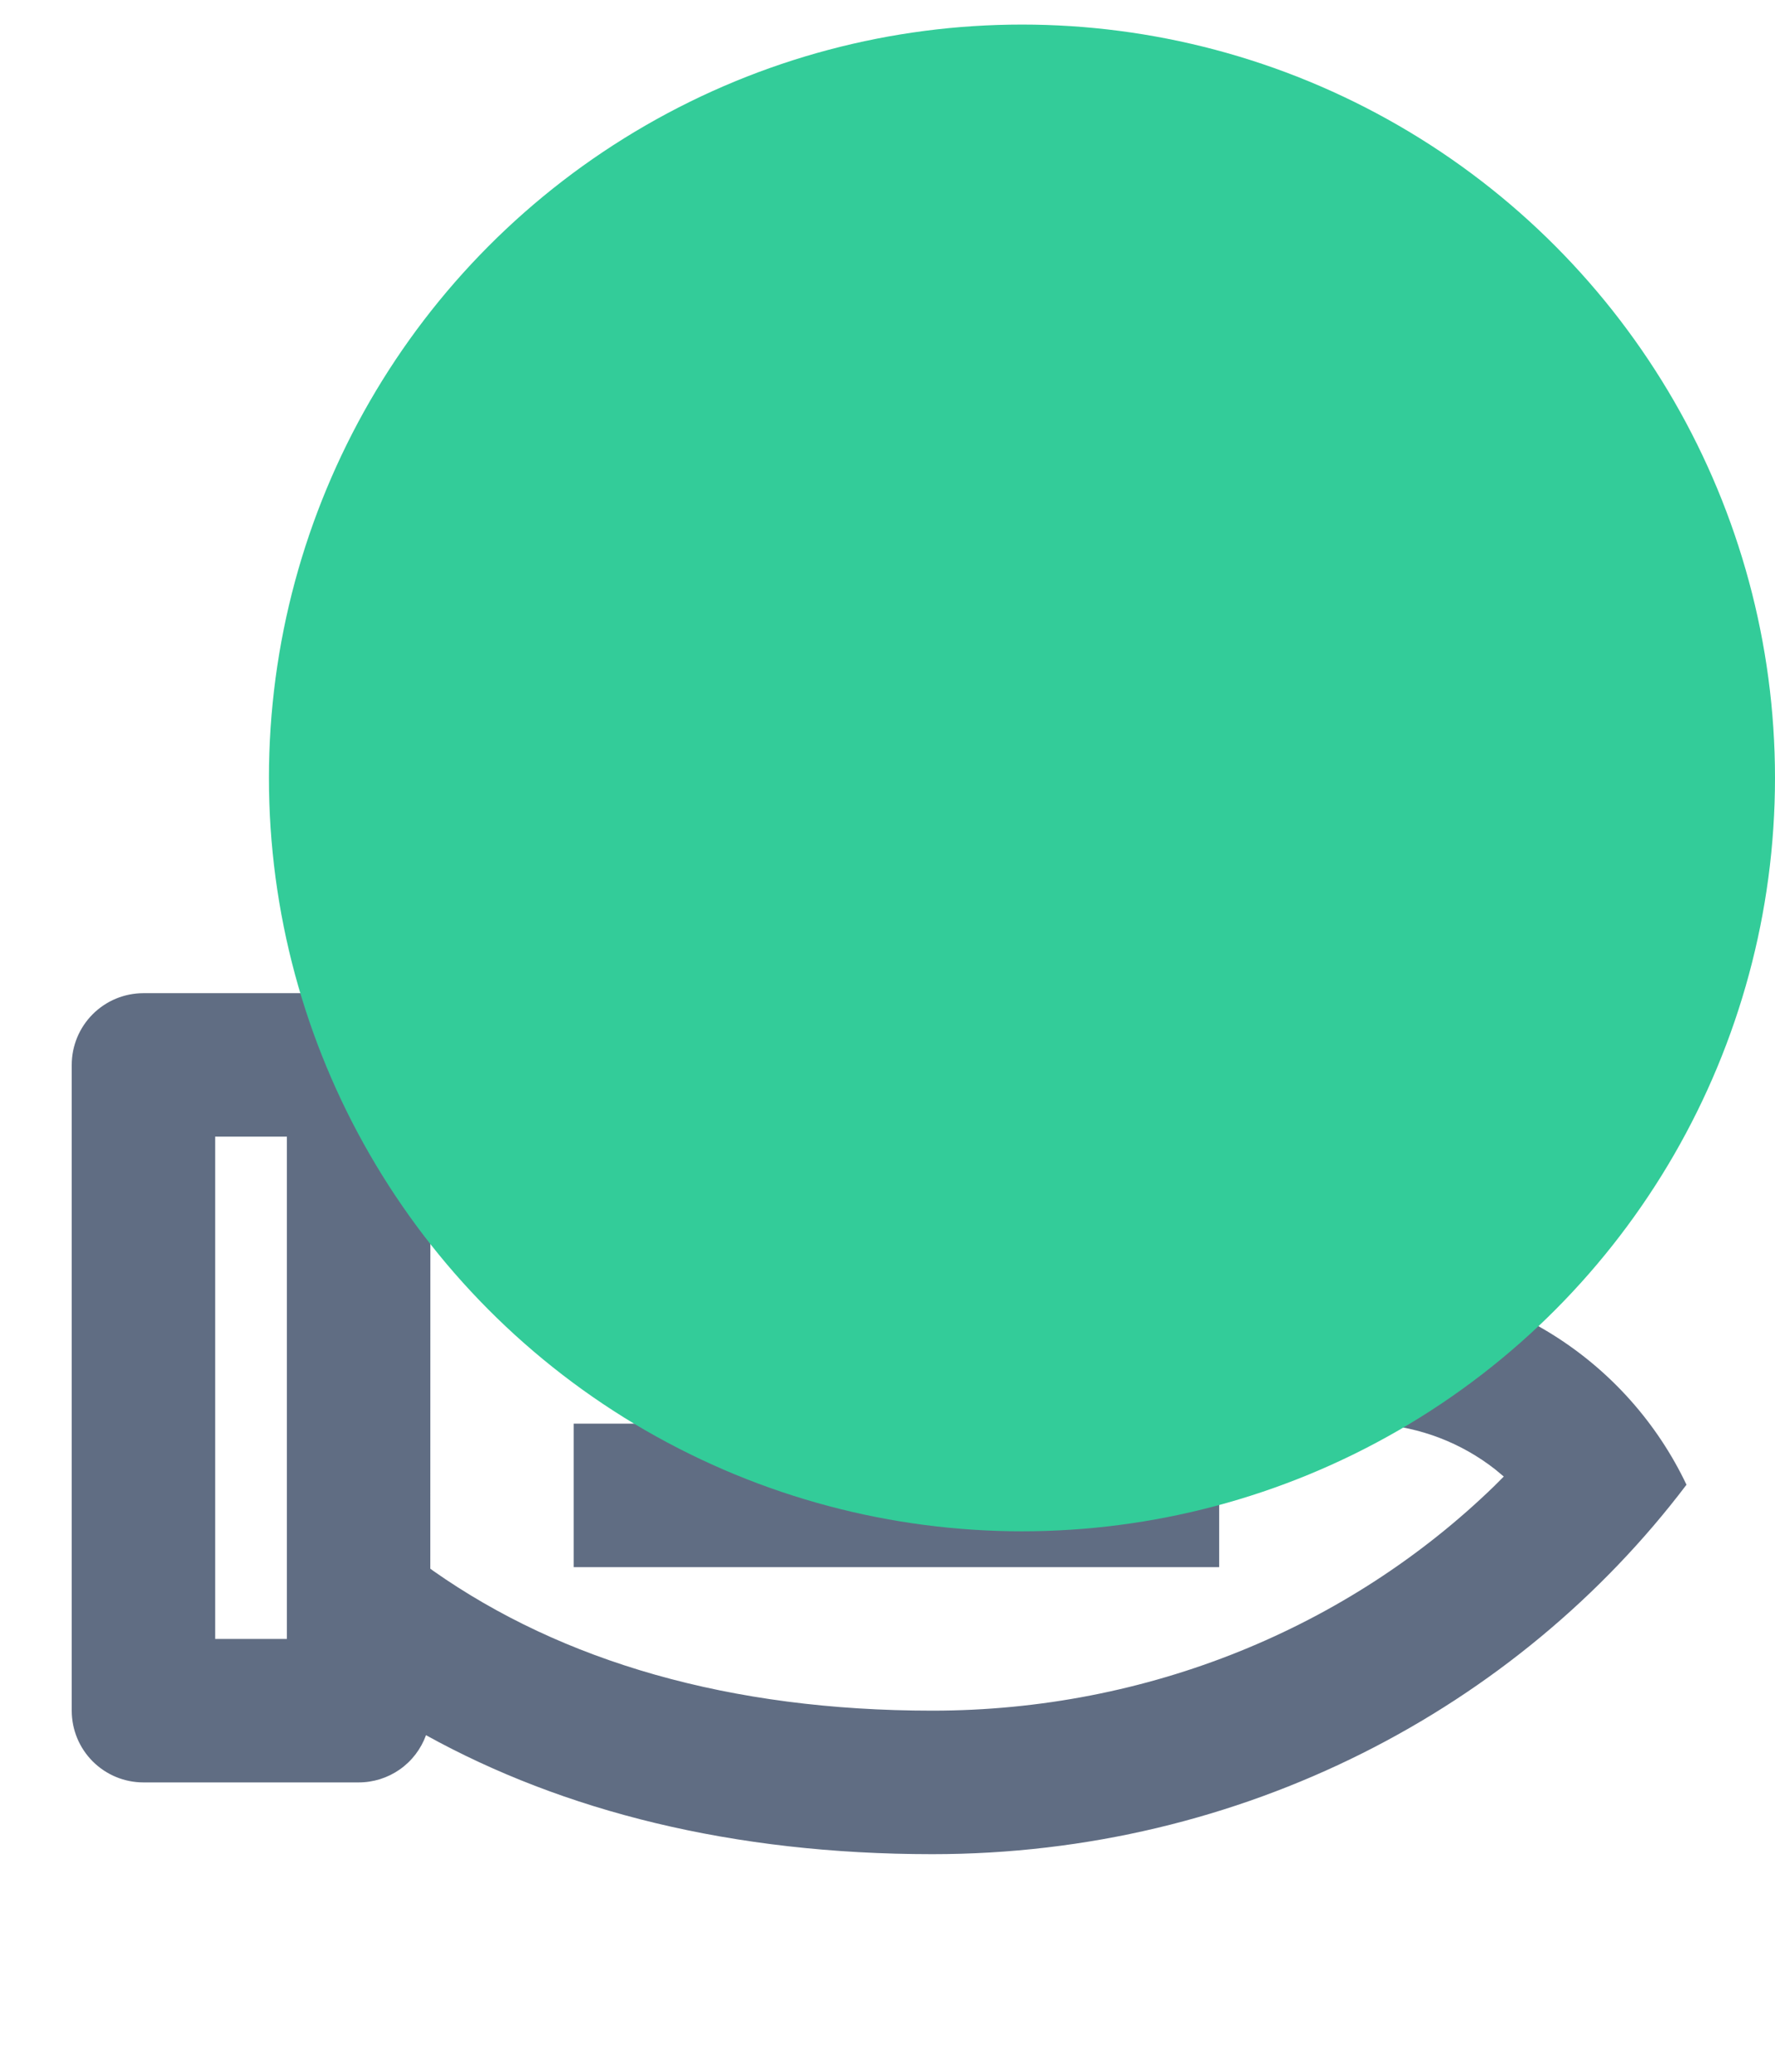 <svg width="66" height="77" viewBox="0 0 66 77" fill="none" xmlns="http://www.w3.org/2000/svg">
<g style="mix-blend-mode:multiply">
<path d="M13.333 36.913C14.041 36.913 14.719 37.194 15.219 37.694C15.719 38.194 16 38.872 16 39.579C20.19 39.573 24.259 40.983 27.547 43.579H33.333C36.885 43.579 40.08 45.123 42.275 47.577L50.667 47.579C53.187 47.578 55.657 48.292 57.788 49.638C59.92 50.984 61.626 52.906 62.709 55.182C56.403 63.505 46.192 68.913 34.667 68.913C27.227 68.913 20.933 67.305 15.84 64.491C15.653 65.006 15.313 65.451 14.864 65.765C14.415 66.079 13.881 66.247 13.333 66.246H5.333C4.626 66.246 3.948 65.965 3.448 65.465C2.948 64.965 2.667 64.287 2.667 63.579V39.579C2.667 38.872 2.948 38.194 3.448 37.694C3.948 37.194 4.626 36.913 5.333 36.913H13.333ZM16.003 44.913L16 58.302L16.12 58.39C20.907 61.75 27.141 63.579 34.667 63.579C42.677 63.579 50.131 60.497 55.56 55.233L55.915 54.878L55.595 54.611C54.336 53.625 52.809 53.04 51.213 52.931L50.667 52.913L45.035 52.91C45.229 53.769 45.333 54.662 45.333 55.579V58.246H21.333V52.913L39.44 52.91L39.349 52.702C38.838 51.634 38.052 50.721 37.072 50.058C36.091 49.394 34.952 49.004 33.771 48.926L33.333 48.913H25.52C24.281 47.645 22.801 46.638 21.167 45.951C19.533 45.264 17.778 44.911 16.005 44.913H16.003ZM10.667 42.246H8V60.913H10.667V42.246ZM36.389 22.446L37.333 23.393L38.277 22.449C38.895 21.825 39.631 21.33 40.441 20.991C41.251 20.653 42.12 20.478 42.998 20.476C43.876 20.474 44.745 20.646 45.557 20.981C46.368 21.316 47.105 21.808 47.726 22.429C48.347 23.05 48.839 23.788 49.174 24.599C49.509 25.41 49.68 26.28 49.678 27.158C49.676 28.036 49.501 28.905 49.162 29.715C48.823 30.525 48.328 31.26 47.704 31.878L37.333 42.246L26.96 31.873C26.337 31.254 25.841 30.519 25.503 29.709C25.164 28.899 24.989 28.03 24.987 27.152C24.986 26.274 25.157 25.405 25.492 24.593C25.828 23.782 26.32 23.045 26.941 22.424C27.561 21.803 28.299 21.311 29.11 20.976C29.922 20.641 30.792 20.47 31.67 20.472C32.547 20.474 33.416 20.649 34.226 20.988C35.036 21.327 35.771 21.822 36.389 22.446ZM30.736 26.219C30.515 26.439 30.378 26.729 30.349 27.04C30.32 27.35 30.4 27.661 30.576 27.918L30.731 28.102L37.333 34.699L43.936 28.102C44.157 27.881 44.293 27.59 44.322 27.279C44.35 26.968 44.268 26.657 44.091 26.401L43.936 26.214C43.715 25.993 43.424 25.858 43.113 25.83C42.802 25.802 42.491 25.884 42.235 26.062L42.048 26.217L37.331 30.931L32.619 26.211L32.437 26.062C32.181 25.884 31.869 25.803 31.559 25.831C31.248 25.859 30.957 25.996 30.736 26.217V26.219Z" fill="#606D83"/>
</g>
<g style="mix-blend-mode:multiply">
<circle cx="38" cy="28.913" r="28" fill="#33CC99"/>
</g>
</svg>
